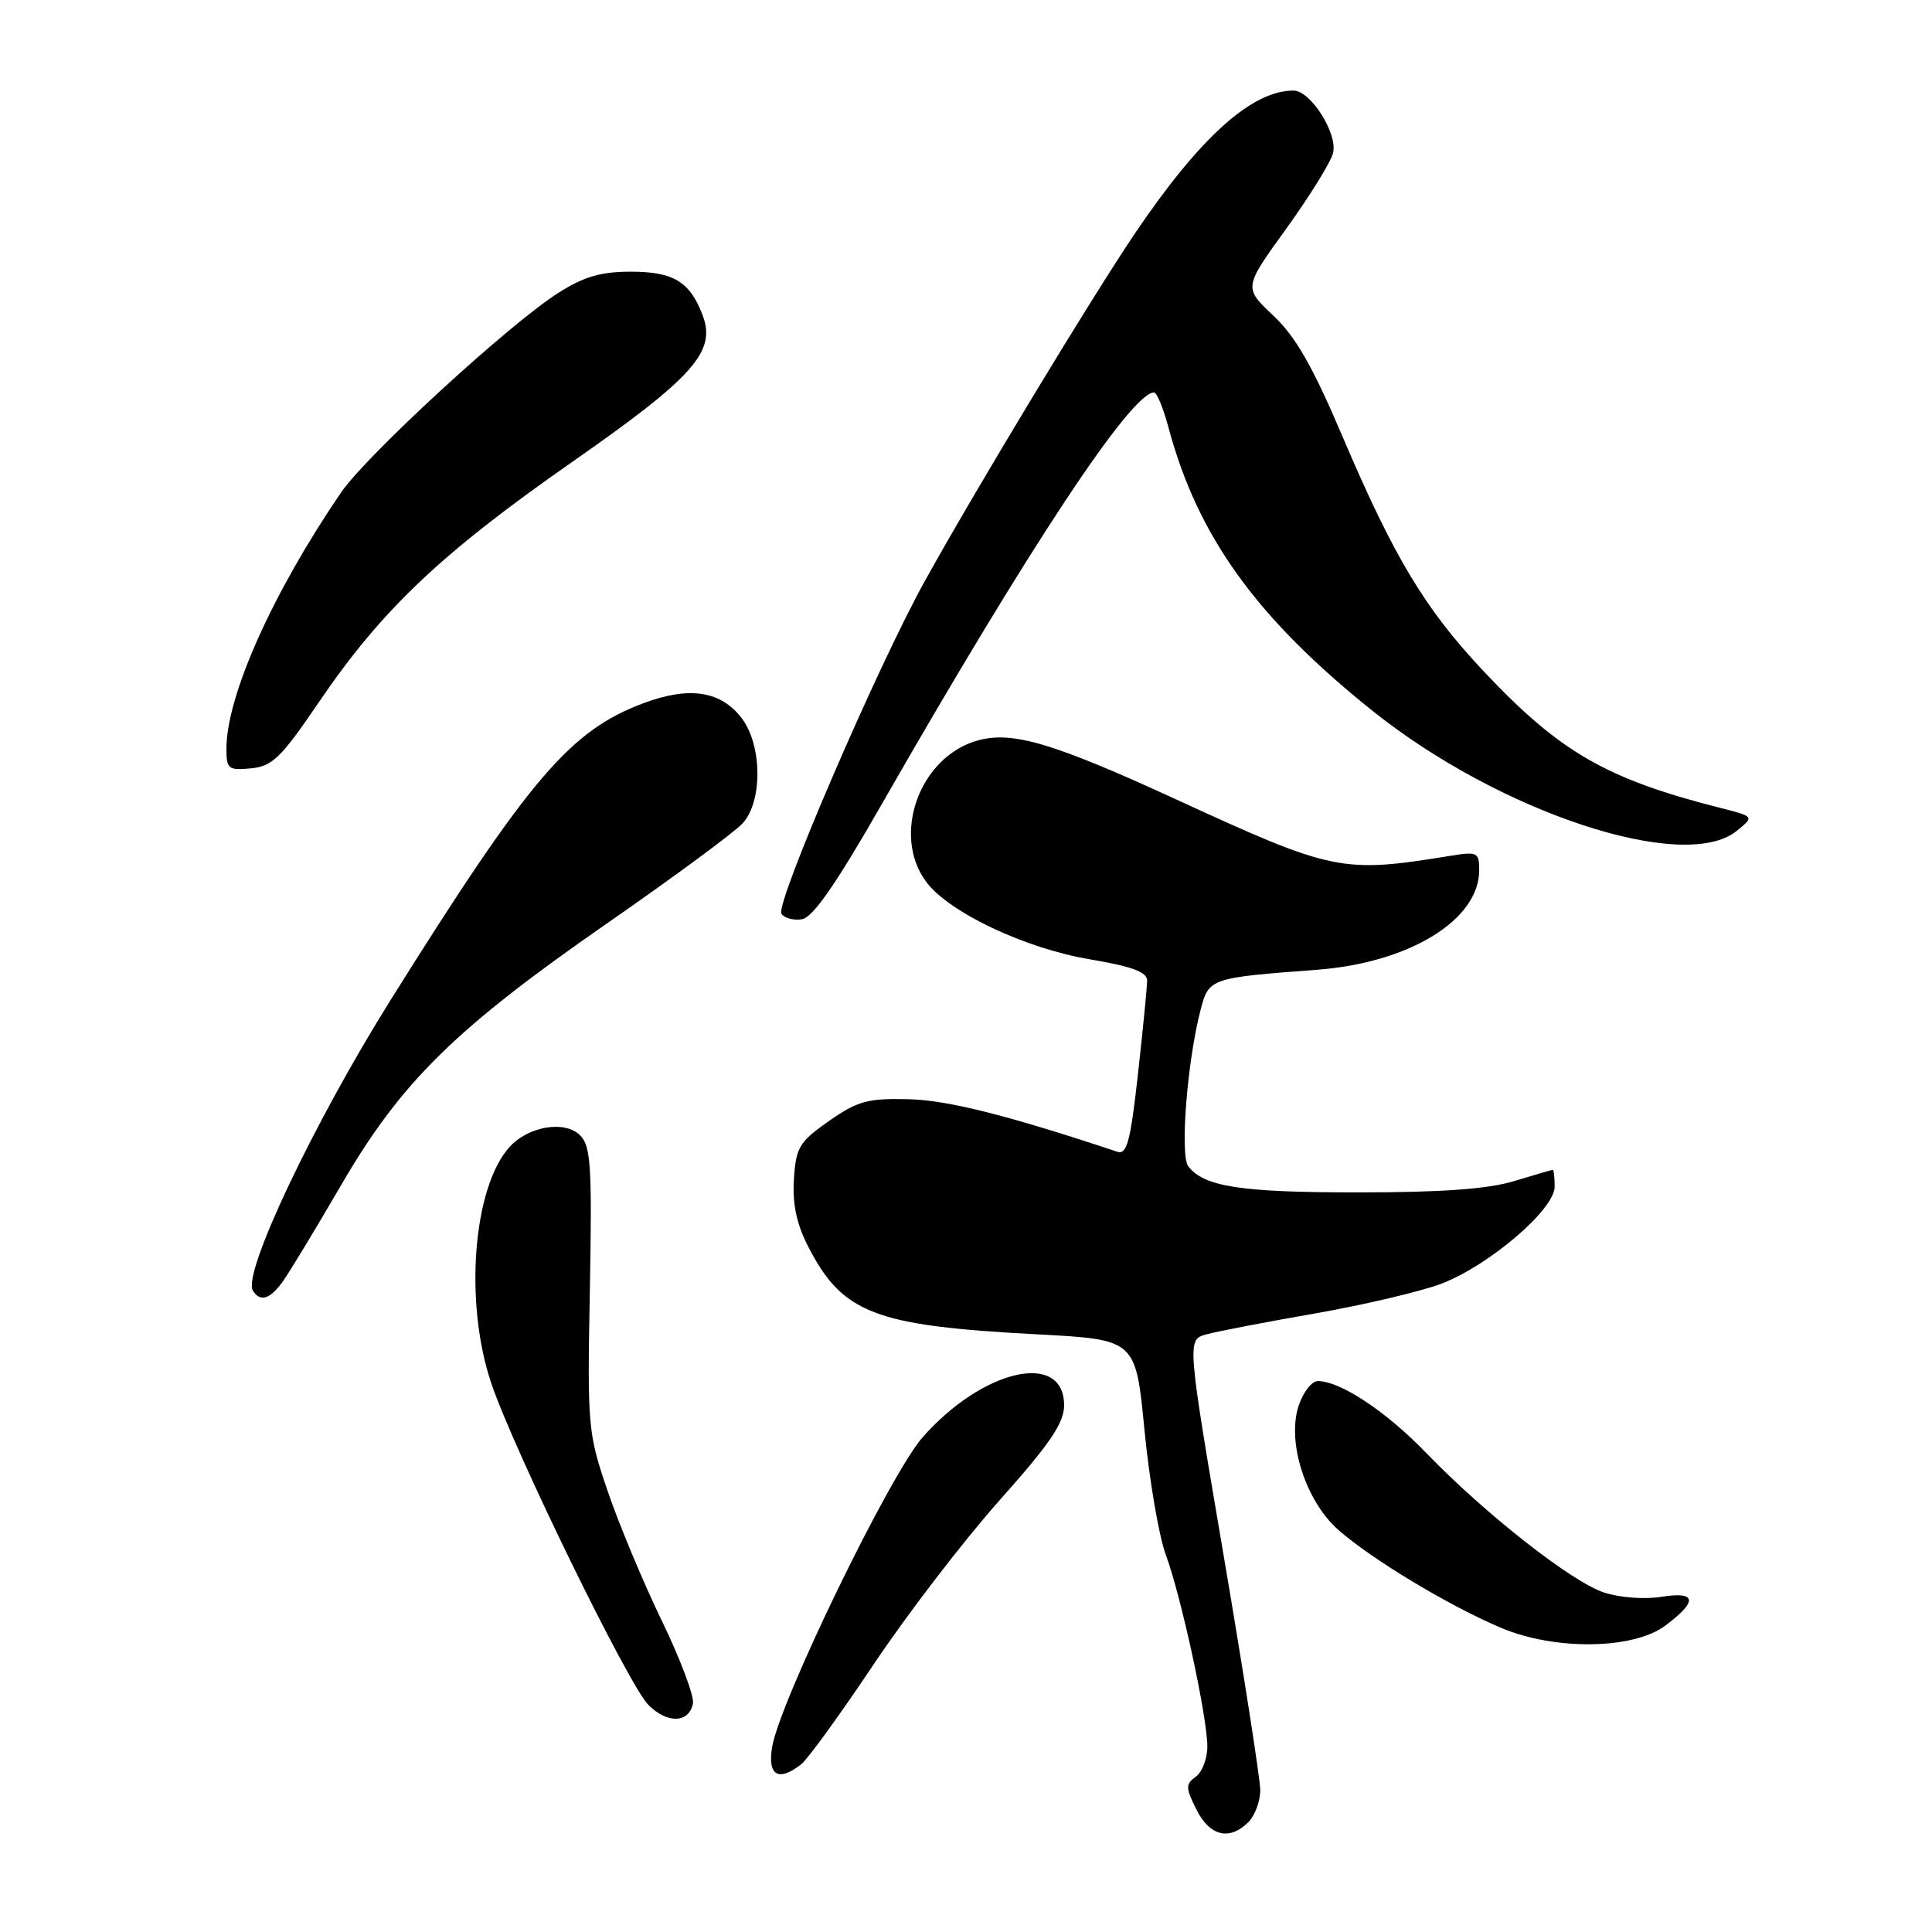 <?xml version="1.0" encoding="UTF-8" standalone="no"?>
<!DOCTYPE svg PUBLIC "-//W3C//DTD SVG 1.1//EN" "http://www.w3.org/Graphics/SVG/1.1/DTD/svg11.dtd" >
<svg xmlns="http://www.w3.org/2000/svg" xmlns:xlink="http://www.w3.org/1999/xlink" version="1.1" viewBox="0 0 256 256">
 <g >
 <path fill="currentColor"
d=" M 165.43 241.43 C 166.29 240.56 167.00 238.65 166.99 237.18 C 166.98 235.71 164.79 221.68 162.12 206.00 C 157.27 177.50 157.27 177.50 159.89 176.80 C 161.32 176.41 167.81 175.16 174.30 174.03 C 180.79 172.89 188.29 171.12 190.96 170.11 C 197.29 167.70 206.00 160.26 206.00 157.25 C 206.00 156.01 205.89 155.00 205.75 155.01 C 205.61 155.02 203.29 155.69 200.59 156.51 C 197.13 157.56 191.01 158.00 179.91 158.00 C 164.39 158.00 159.53 157.25 157.45 154.54 C 156.33 153.07 157.31 140.60 159.09 133.79 C 160.18 129.62 160.34 129.56 174.50 128.50 C 186.74 127.58 196.00 121.90 196.00 115.31 C 196.00 112.95 195.76 112.82 192.25 113.39 C 177.80 115.74 176.69 115.51 155.92 105.96 C 139.58 98.45 134.17 96.84 129.57 98.11 C 121.88 100.23 118.09 110.60 122.72 116.84 C 125.72 120.89 135.84 125.68 144.44 127.12 C 149.95 128.05 152.00 128.80 152.00 129.90 C 152.00 130.73 151.46 136.29 150.79 142.27 C 149.79 151.29 149.32 153.04 148.04 152.61 C 133.47 147.76 125.56 145.77 120.34 145.65 C 114.97 145.52 113.63 145.89 109.84 148.54 C 105.91 151.30 105.47 152.02 105.20 156.23 C 104.99 159.47 105.54 162.14 107.03 165.06 C 111.62 174.05 115.81 175.67 137.49 176.81 C 150.49 177.50 150.49 177.50 151.65 189.50 C 152.29 196.10 153.56 203.53 154.47 206.00 C 156.51 211.52 159.96 227.45 159.98 231.39 C 159.99 232.98 159.31 234.79 158.46 235.41 C 157.08 236.42 157.08 236.86 158.53 239.77 C 160.30 243.31 162.91 243.94 165.43 241.43 Z  M 106.19 233.75 C 107.06 233.06 111.37 227.10 115.79 220.50 C 120.20 213.90 127.68 204.16 132.40 198.85 C 139.14 191.29 141.00 188.56 141.00 186.21 C 141.00 178.95 130.23 181.38 122.25 190.45 C 117.91 195.38 103.28 225.52 102.30 231.54 C 101.69 235.30 103.18 236.14 106.19 233.75 Z  M 91.82 225.72 C 92.00 224.75 90.14 219.80 87.68 214.73 C 85.22 209.65 82.00 201.93 80.51 197.56 C 77.89 189.85 77.82 189.06 78.16 170.85 C 78.46 154.48 78.29 151.86 76.86 150.43 C 74.85 148.42 70.01 149.22 67.51 151.99 C 62.67 157.34 61.49 172.59 65.09 183.27 C 68.07 192.12 83.30 223.30 85.92 225.92 C 88.43 228.43 91.31 228.33 91.82 225.72 Z  M 220.65 215.41 C 224.99 212.17 224.83 210.84 220.19 211.58 C 217.93 211.95 214.62 211.70 212.55 211.02 C 208.24 209.60 196.78 200.60 189.00 192.54 C 183.67 187.02 177.61 183.00 174.62 183.00 C 173.81 183.00 172.67 184.48 172.07 186.29 C 170.49 191.07 173.01 198.93 177.36 202.74 C 181.81 206.65 192.10 212.84 198.95 215.72 C 206.06 218.71 216.43 218.57 220.65 215.41 Z  M 37.51 169.75 C 38.39 168.51 41.86 162.78 45.22 157.00 C 53.17 143.34 60.32 136.31 80.51 122.30 C 89.31 116.19 97.37 110.24 98.42 109.08 C 101.05 106.18 101.00 98.82 98.33 95.23 C 95.58 91.56 91.39 90.89 85.31 93.16 C 75.53 96.81 70.19 103.07 51.76 132.50 C 41.52 148.87 32.10 168.74 33.51 171.02 C 34.48 172.58 35.79 172.17 37.51 169.75 Z  M 116.89 106.47 C 136.35 72.49 149.90 52.00 152.92 52.00 C 153.29 52.00 154.14 54.09 154.83 56.64 C 158.68 71.05 166.49 81.89 181.89 94.21 C 198.75 107.69 223.17 115.74 230.12 110.10 C 232.47 108.20 232.47 108.20 227.98 107.06 C 212.86 103.22 206.72 99.69 196.68 89.04 C 188.84 80.73 184.73 73.91 177.86 57.77 C 173.93 48.53 171.67 44.59 168.71 41.81 C 164.79 38.11 164.79 38.11 170.43 30.31 C 173.53 26.01 176.32 21.51 176.63 20.29 C 177.29 17.73 173.67 12.00 171.40 12.00 C 165.85 12.00 158.94 18.24 150.31 31.04 C 144.43 39.77 129.29 64.82 122.54 77.00 C 116.28 88.28 102.72 119.74 103.54 121.07 C 103.90 121.64 105.11 121.98 106.24 121.81 C 107.70 121.59 110.72 117.25 116.89 106.47 Z  M 42.28 93.00 C 50.58 80.80 58.44 73.34 75.72 61.28 C 91.95 49.95 94.94 46.59 93.09 41.74 C 91.42 37.33 89.22 36.00 83.62 36.00 C 79.59 36.00 77.37 36.65 73.95 38.83 C 67.45 42.96 48.55 60.34 45.19 65.26 C 36.09 78.60 30.00 92.22 30.00 99.24 C 30.00 101.89 30.26 102.10 33.25 101.81 C 36.09 101.54 37.24 100.42 42.28 93.00 Z "/>
</g>
</svg>